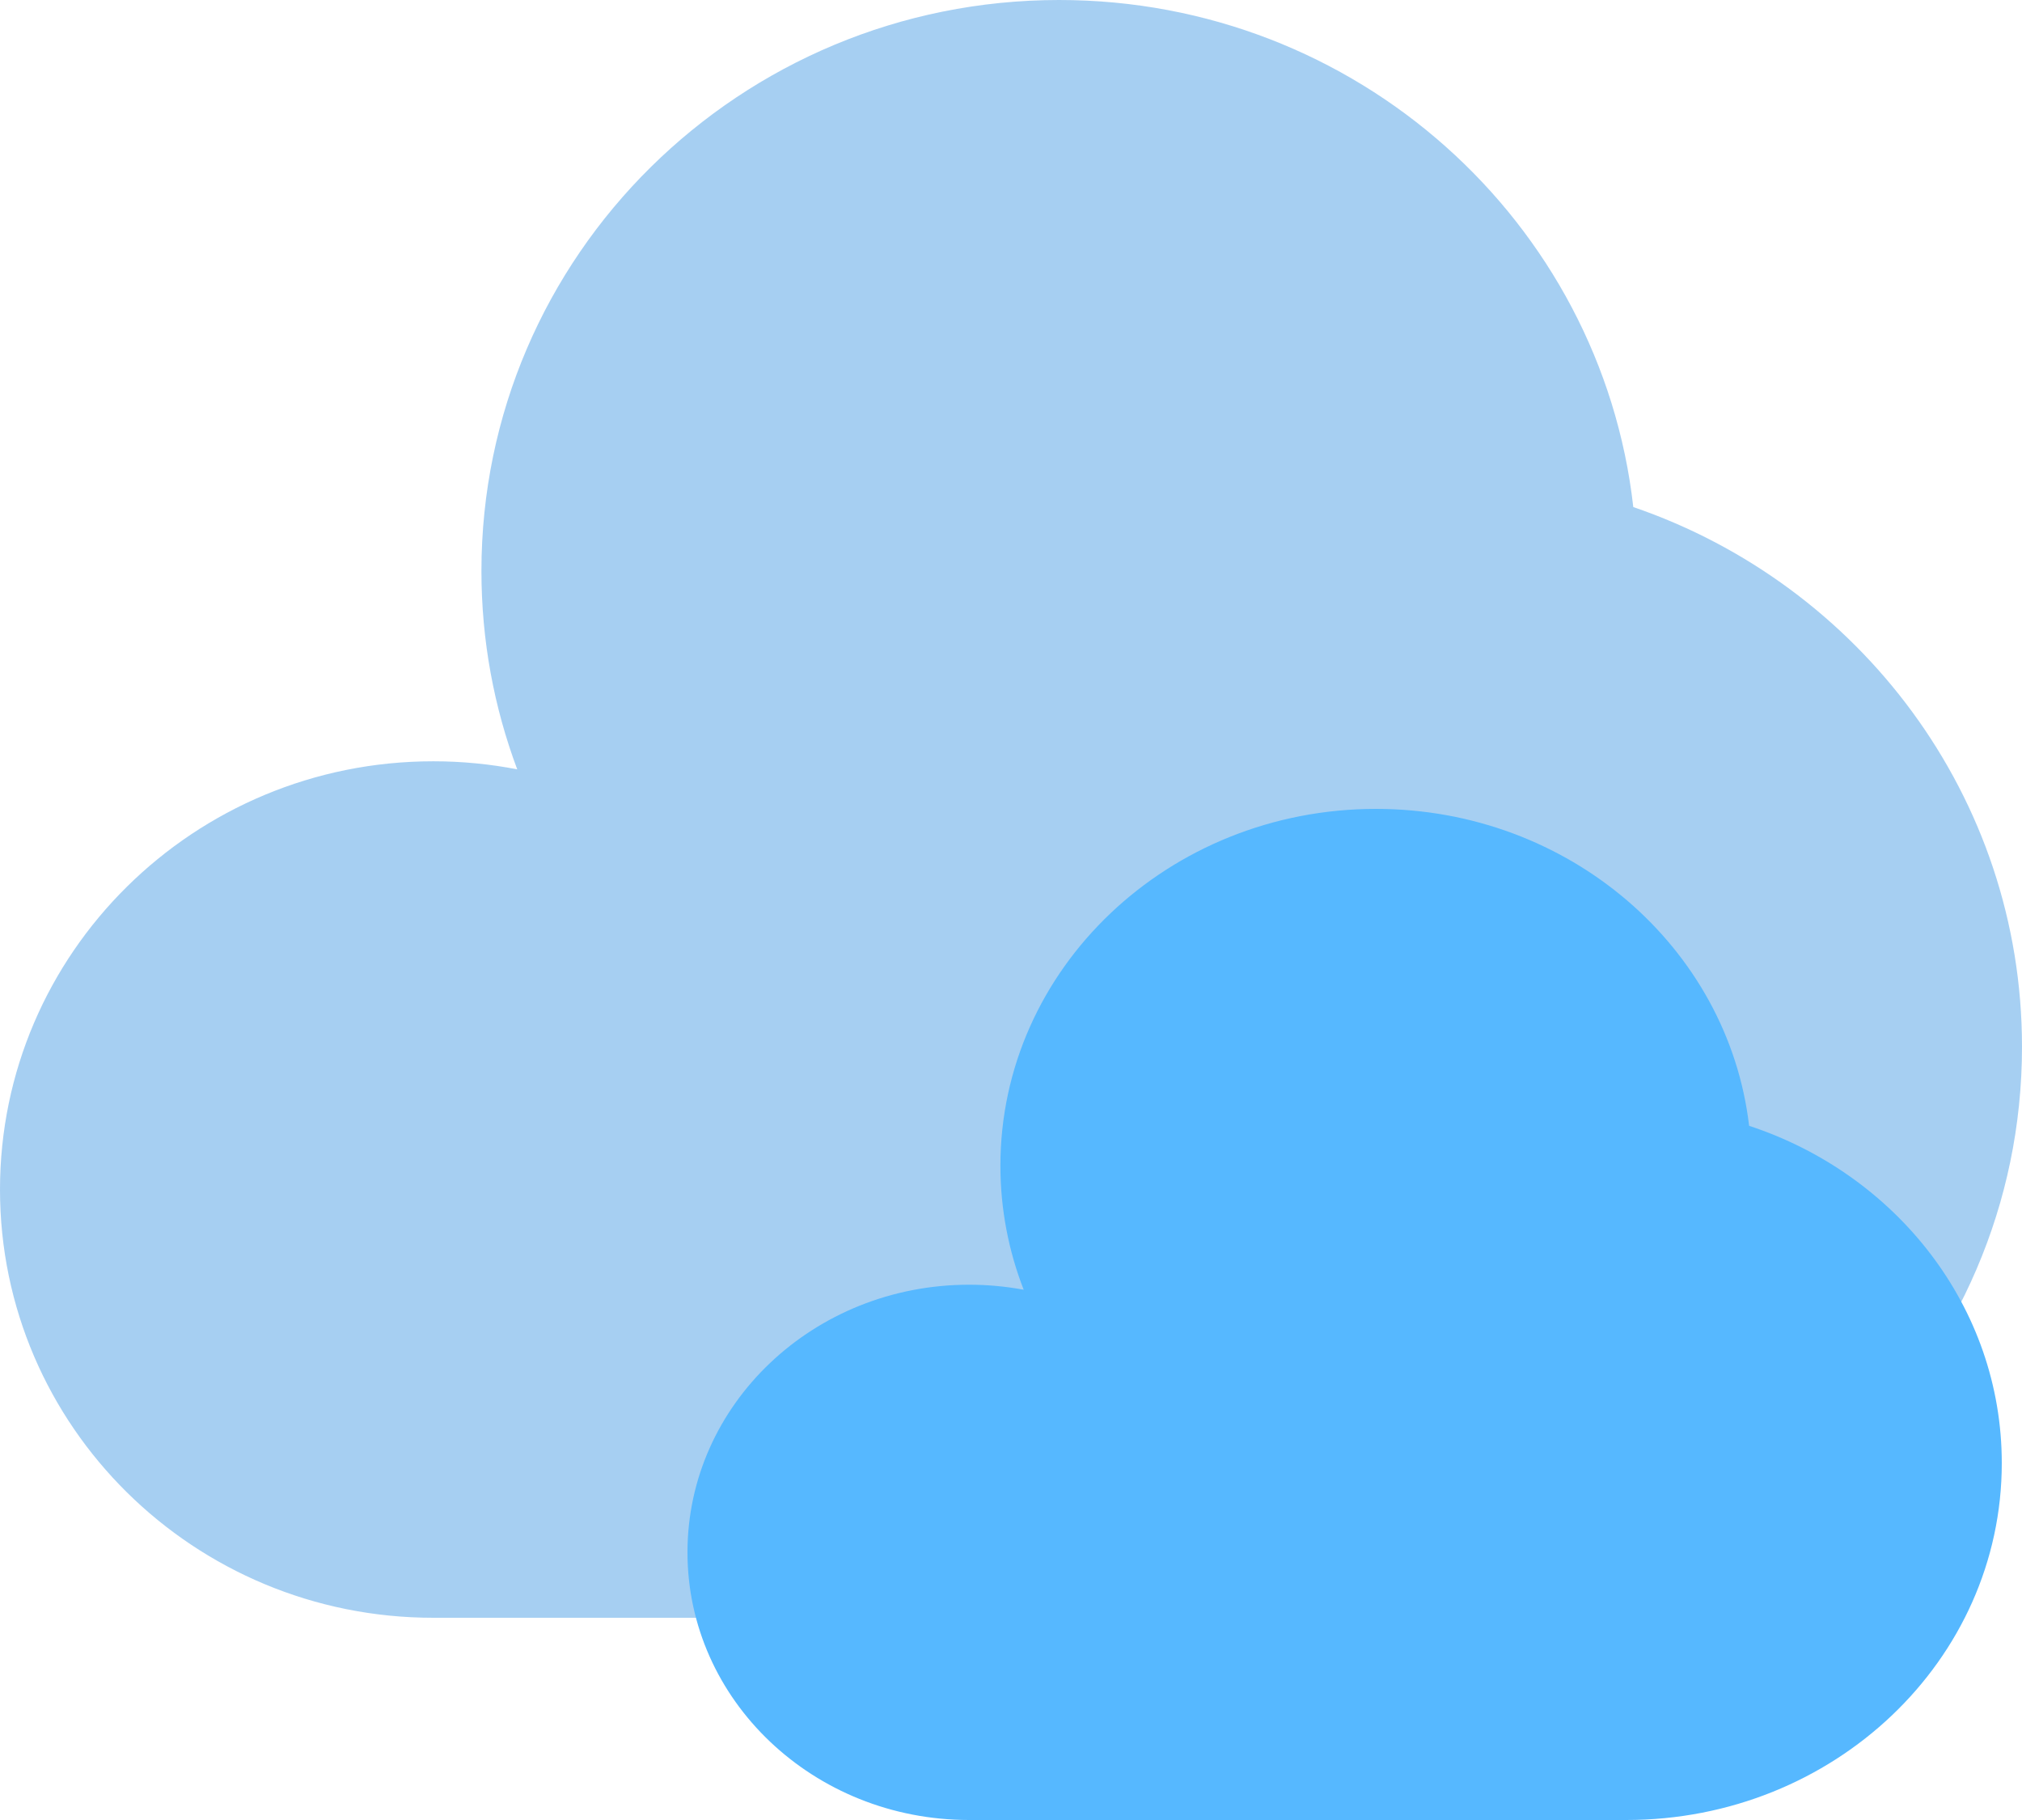 <svg width="50" height="45" viewBox="0 0 50 45" fill="none" xmlns="http://www.w3.org/2000/svg">
<path opacity="0.5" d="M35.714 40C43.604 40 50 33.679 50 25.882C50 19.703 45.983 14.451 40.388 12.537C39.593 5.484 33.54 0 26.191 0C18.301 0 11.905 6.321 11.905 14.118C11.905 15.842 12.218 17.494 12.79 19.022C12.119 18.892 11.425 18.823 10.714 18.823C4.797 18.823 0 23.564 0 29.412C0 35.26 4.797 40 10.714 40H35.714Z" fill="#4FA0E6"/>
<path d="M40.214 45C45.343 45 49.5 41.05 49.5 36.176C49.5 32.314 46.889 29.032 43.252 27.836C42.735 23.428 38.801 20 34.024 20C28.895 20 24.738 23.951 24.738 28.823C24.738 29.901 24.942 30.934 25.314 31.889C24.877 31.808 24.426 31.765 23.964 31.765C20.118 31.765 17 34.727 17 38.382C17 42.037 20.118 45 23.964 45H40.214Z" fill="#56B8FF"/>
</svg>
